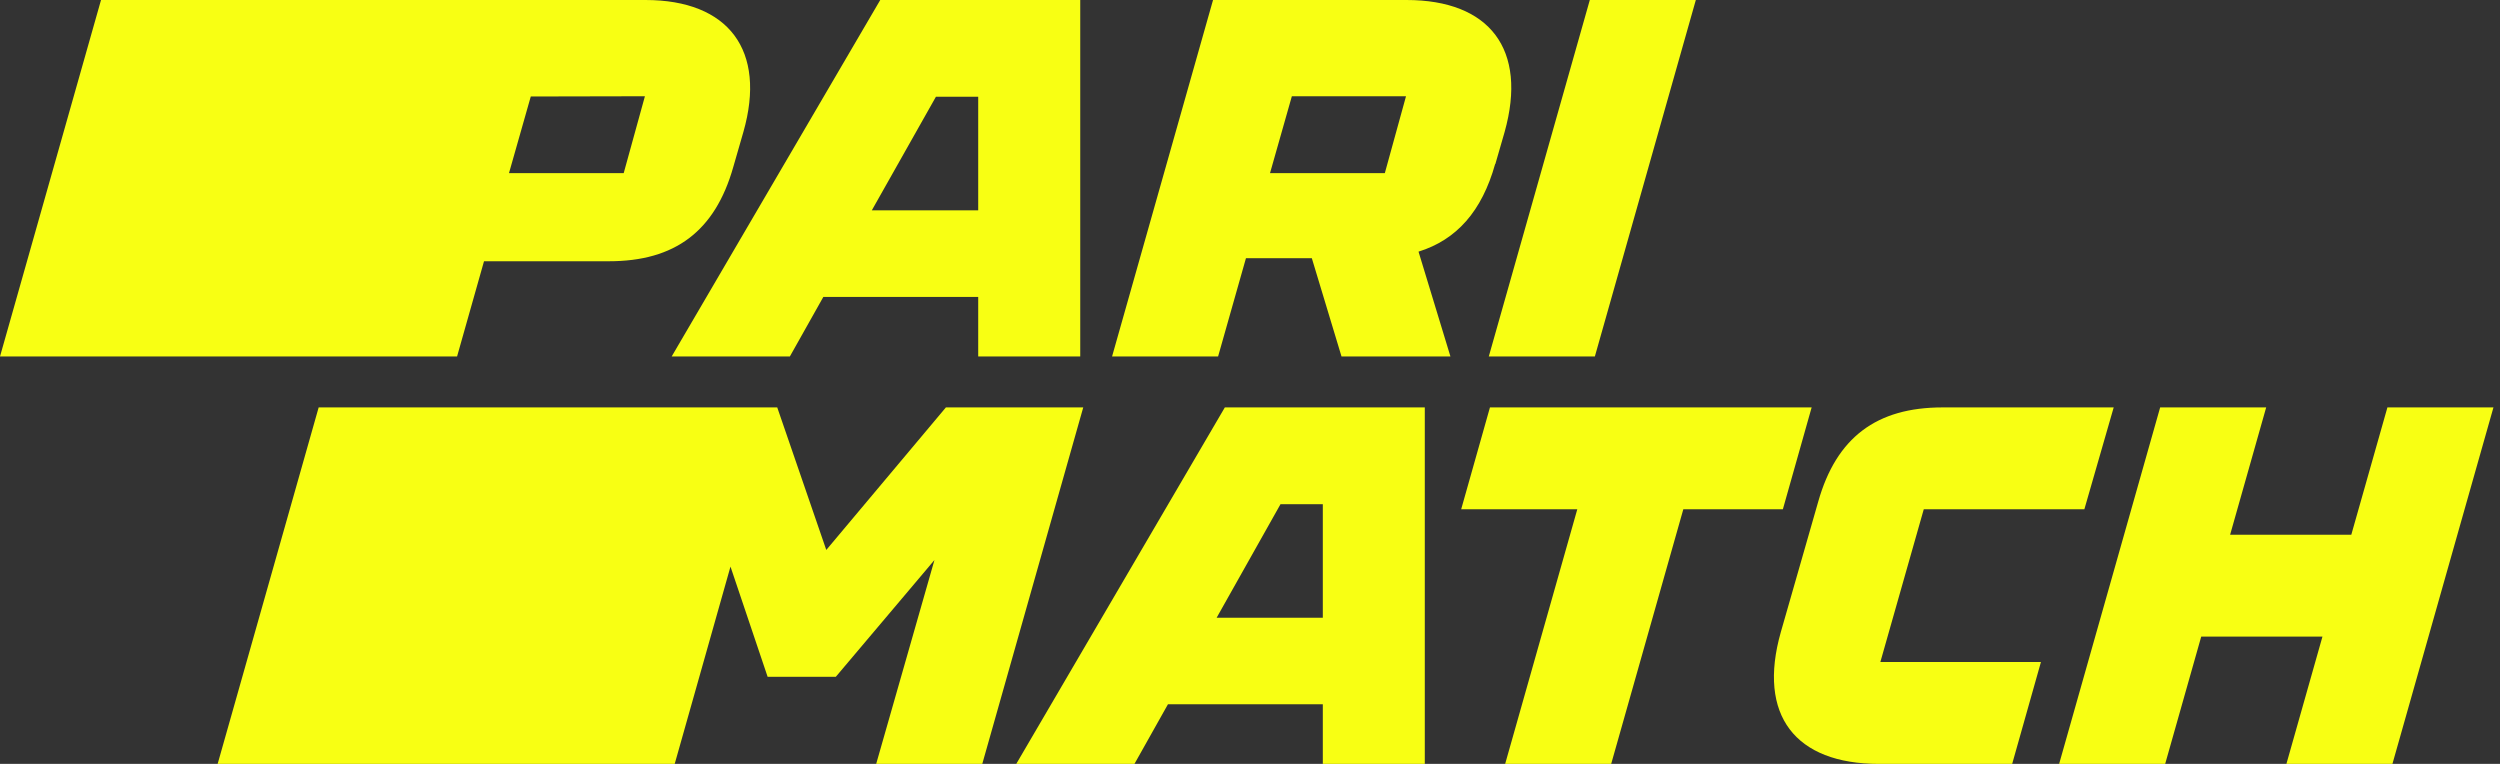 <svg width="144" height="44" viewBox="0 0 144 44" fill="none" xmlns="http://www.w3.org/2000/svg">
<rect x="0" y="0" width="144" height="44" fill="#333333" stroke="none"/>
<path fill-rule="evenodd" clip-rule="evenodd" d="M26.327 20.533L27.879 15.048H35.081C38.875 15.048 41.189 13.318 42.236 9.622L42.82 7.598C44.157 2.904 41.977 0 37.176 0H5.819L0 20.533H26.327ZM37.147 5.544L35.925 9.972H29.318L30.573 5.558L37.147 5.544ZM45.496 20.533L47.425 17.102H56.345V20.533H62.222V0H50.702L38.688 20.533H45.496ZM53.909 5.573H56.345V12.114H50.217L53.909 5.573ZM86.667 7.598L86.133 9.446H86.121C85.357 12.168 83.907 13.809 81.707 14.495L83.545 20.533H77.271L75.561 14.872H71.767L70.162 20.533H64.055L69.871 0H81.012C85.812 0 87.995 2.845 86.667 7.598ZM80.986 5.544H74.411L73.153 9.972H79.766L80.986 5.544ZM91.864 20.533L97.68 0H91.573L85.754 20.533H91.864ZM47.594 31.677L54.484 23.467H62.395L56.579 44H50.468L53.824 32.259L48.143 38.983H44.215L42.076 32.636L38.863 44H12.536L18.355 23.467H44.769L47.594 31.677ZM70.551 23.467L58.537 44H65.345L67.274 40.566H76.194V44H82.068V23.467H70.551ZM70.078 35.581L73.758 29.04H76.194V35.581H70.078ZM104.351 23.467L102.693 29.334H96.959L92.804 44H86.697L90.852 29.334H84.164L85.821 23.467H104.351ZM110.809 29.334H120.059L121.749 23.467H111.885C108.092 23.467 105.778 25.197 104.73 28.893L102.577 36.402C101.211 41.213 103.42 44 108.22 44H115.901L117.558 38.133H108.308L110.809 29.334ZM135.435 30.8L137.515 23.467H143.623L137.804 44H131.697L133.774 36.667H126.791L124.714 44H118.606L124.425 23.467H130.532L128.455 30.8H135.435Z" fill="#F8FF13"/>
</svg>
